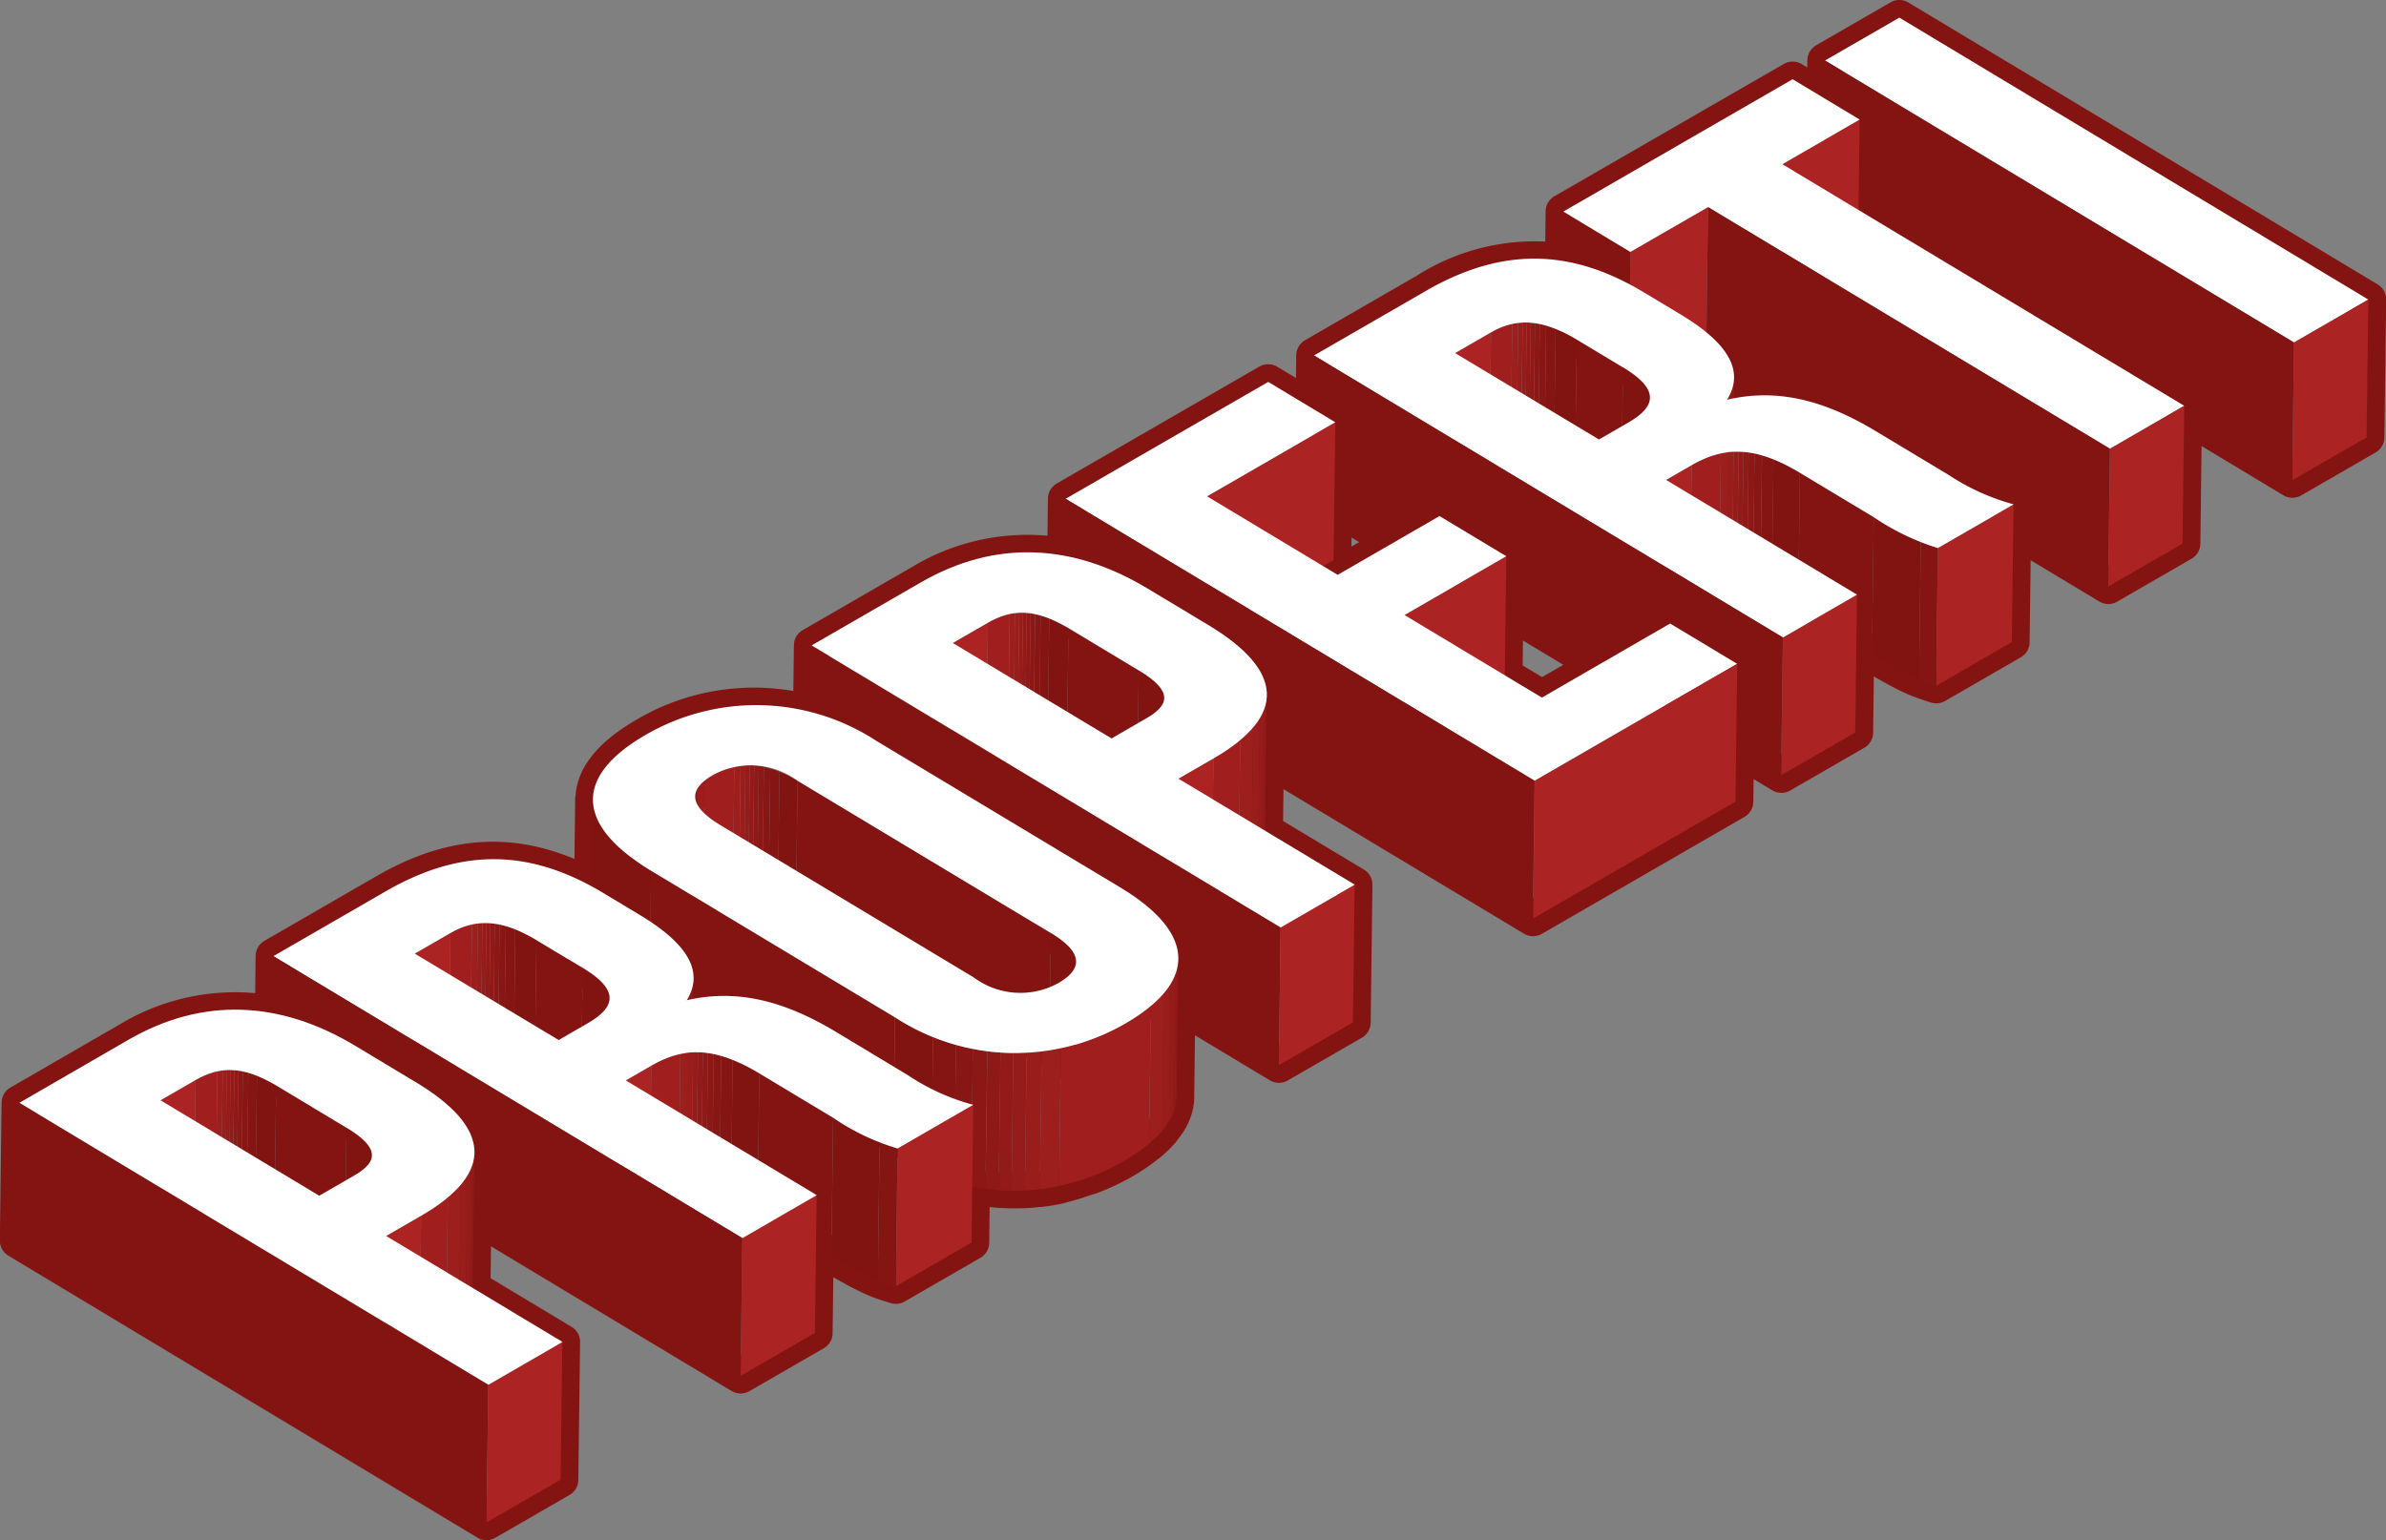 <svg xmlns="http://www.w3.org/2000/svg" xmlns:xlink="http://www.w3.org/1999/xlink" width="135.252" height="87.324" viewBox="0 0 135.252 87.324"><rect x="0" y="0" width="135.252" height="87.324" fill="#808080" stroke="none"/><defs><style>.a,.b{fill:none;}.b{stroke:#831412;stroke-linejoin:round;stroke-width:2px;}.c{isolation:isolate;}.d{fill:#fff;}.e{fill:#ab2322;}.f{fill:#831412;}.g{clip-path:url(#a);}.h{fill:#811310;}.i{fill:#841512;}.j{fill:#871614;}.k{fill:#8b1815;}.l{fill:#8e1917;}.m{fill:#921a19;}.n{fill:#951c1a;}.o{fill:#991d1b;}.p{fill:#9c1e1d;}.q{fill:#a01f1e;}.r{clip-path:url(#b);}.s{clip-path:url(#c);}.t{clip-path:url(#d);}.u{clip-path:url(#e);}.v{clip-path:url(#f);}.w{clip-path:url(#g);}.x{clip-path:url(#h);}.y{clip-path:url(#i);}.z{clip-path:url(#j);}.aa{clip-path:url(#k);}.ab{clip-path:url(#l);}.ac{clip-path:url(#m);}.ad{clip-path:url(#n);}.ae{clip-path:url(#o);}.af{clip-path:url(#p);}.ag{clip-path:url(#q);}.ah{clip-path:url(#r);}.ai{clip-path:url(#s);}.aj{clip-path:url(#t);}</style><clipPath id="a"><path class="a" d="M-201.129,54.867l-.1,7.811c-1.9-1.143-3.378-1.267-4.86-.41l.1-7.813C-204.506,53.6-203.03,53.724-201.129,54.867Z" transform="translate(206.085 -53.898)"/></clipPath><clipPath id="b"><path class="a" d="M-200.887,56.839l-.1,7.811c.006-.515-.454-1.078-1.529-1.725l.1-7.811C-201.341,55.759-200.881,56.322-200.887,56.839Z" transform="translate(202.512 -55.114)"/></clipPath><clipPath id="c"><path class="a" d="M-199.2,55.394l-.1,7.811a2.407,2.407,0,0,1-.4,1.25l.1-7.813A2.4,2.4,0,0,0-199.2,55.394Z" transform="translate(199.696 -55.394)"/></clipPath><clipPath id="d"><path class="a" d="M-194.42,58.592l-.1,7.813c-2.469-1.485-4.224-1.539-6.138-.433l.1-7.813C-198.644,57.055-196.889,57.107-194.42,58.592Z" transform="translate(200.654 -57.396)"/></clipPath><clipPath id="e"><path class="a" d="M-191.991,60.92l-.1,7.811a13.64,13.64,0,0,1-3.637-1.751l.1-7.811A13.679,13.679,0,0,0-191.991,60.92Z" transform="translate(195.725 -59.169)"/></clipPath><clipPath id="f"><path class="a" d="M-215.042,62.634l-.1,7.811c-1.9-1.143-3.225-1.083-4.567-.308l.1-7.813C-218.266,61.55-216.943,61.491-215.042,62.634Z" transform="translate(219.705 -61.757)"/></clipPath><clipPath id="g"><path class="a" d="M-214.081,64.888l-.1,7.811c0-.456-.438-.961-1.443-1.566l.1-7.813C-214.519,63.925-214.075,64.432-214.081,64.888Z" transform="translate(215.62 -63.32)"/></clipPath><clipPath id="h"><path class="a" d="M-210.475,63.989l-.1,7.811c-.015,1.217-1.005,2.416-3.028,3.585l.1-7.813C-211.48,66.405-210.489,65.2-210.475,63.989Z" transform="translate(213.599 -63.989)"/></clipPath><clipPath id="i"><path class="a" d="M-227.629,75.461l.1-7.813c.006-.438.366-.833.99-1.2a4.444,4.444,0,0,1,4.814.312l-.1,7.811a4.443,4.443,0,0,0-4.814-.31C-227.265,74.626-227.623,75.024-227.629,75.461Z" transform="translate(227.629 -65.886)"/></clipPath><clipPath id="j"><path class="a" d="M-230.4,74.614l.1-7.811c-.017,1.355,1.093,2.737,3.3,4.06l-.1,7.813C-229.3,77.35-230.414,75.971-230.4,74.614Z" transform="translate(230.397 -66.803)"/></clipPath><clipPath id="k"><path class="a" d="M-216.473,72.06l-.1,7.813c.006-.492-.431-1.032-1.434-1.635l.1-7.811C-216.9,71.028-216.467,71.57-216.473,72.06Z" transform="translate(218.004 -70.427)"/></clipPath><clipPath id="l"><path class="a" d="M-206.064,71.133l-.1,7.811c-.015,1.261-1.005,2.5-3,3.65a12.462,12.462,0,0,1-13.058-.339l.1-7.813a12.466,12.466,0,0,0,13.06.341C-207.071,73.631-206.081,72.394-206.064,71.133Z" transform="translate(222.219 -71.133)"/></clipPath><clipPath id="m"><path class="a" d="M-229.283,71.124l-.1,7.813c-1.9-1.143-3.376-1.267-4.873-.4l.1-7.813C-232.66,69.86-231.184,69.983-229.283,71.124Z" transform="translate(234.254 -70.159)"/></clipPath><clipPath id="n"><path class="a" d="M-229.051,73.1l-.1,7.813c.006-.517-.456-1.078-1.527-1.723l.1-7.813C-229.508,72.018-229.045,72.581-229.051,73.1Z" transform="translate(230.674 -71.373)"/></clipPath><clipPath id="o"><path class="a" d="M-227.372,71.661l-.1,7.813a2.393,2.393,0,0,1-.389,1.233l.1-7.813A2.393,2.393,0,0,0-227.372,71.661Z" transform="translate(227.858 -71.661)"/></clipPath><clipPath id="p"><path class="a" d="M-222.6,74.859l-.1,7.811c-2.469-1.483-4.207-1.545-6.121-.442l.1-7.811C-226.806,73.311-225.068,73.374-222.6,74.859Z" transform="translate(228.816 -73.657)"/></clipPath><clipPath id="q"><path class="a" d="M-220.146,77.173l-.1,7.813a13.086,13.086,0,0,1-3.65-1.742l.1-7.811A12.993,12.993,0,0,0-220.146,77.173Z" transform="translate(223.894 -75.433)"/></clipPath><clipPath id="r"><path class="a" d="M-236.49,75.017l-.1,7.811c-1.9-1.143-3.225-1.083-4.567-.308l.1-7.813C-239.714,73.933-238.391,73.874-236.49,75.017Z" transform="translate(241.153 -74.14)"/></clipPath><clipPath id="s"><path class="a" d="M-235.529,77.271l-.1,7.811c0-.457-.438-.961-1.443-1.566l.1-7.813C-235.967,76.308-235.523,76.815-235.529,77.271Z" transform="translate(237.068 -75.703)"/></clipPath><clipPath id="t"><path class="a" d="M-231.927,76.372l-.1,7.813c-.017,1.217-1.007,2.419-3.024,3.583l.1-7.813C-232.934,78.791-231.944,77.589-231.927,76.372Z" transform="translate(235.047 -76.372)"/></clipPath></defs><g transform="translate(0.999 1)"><path class="b" d="M-215.142,128.544l.1-7.813-5.08-3.053.052-4.123,15.131,9.1,4.213-2.433.061-4.91.873.523c.306.184.574.341.821.484l.22.124c.159.088.312.174.45.247l.212.111c.124.063.239.121.348.174.057.025.115.054.168.08.121.054.235.1.341.149l.071.029.008,0c.358.142.66.232,1.011.341l4.291-2.477.04-3.185c.111.023.222.038.331.059l.195.033c.077.013.155.029.232.04.249.036.5.063.745.082.178.015.358.021.536.025l.1.006.092,0c.253,0,.5,0,.758-.01s.475-.034.712-.059l.086-.006.05,0c.364-.044.729-.1,1.091-.182.071-.015.14-.046.211-.063.4-.094.789-.22,1.181-.354.188-.065.379-.115.565-.188a13.13,13.13,0,0,0,1.7-.817,10.3,10.3,0,0,0,1.369-.938c.021-.017.054-.033.075-.05a6.208,6.208,0,0,0,.737-.722c.013-.017.021-.031.034-.048s.042-.061.067-.09a4.408,4.408,0,0,0,.291-.4,3.344,3.344,0,0,0,.23-.456,2.581,2.581,0,0,0,.134-.427,2.277,2.277,0,0,0,.059-.425l0-.09.065-5.241,5.738,3.449,4.2-2.423.1-7.813-5.072-3.049.05-4.123,15.127,9.094,11.484-6.63.038-3.032,2.555,1.535,4.2-2.423.061-4.929.886.532c.31.186.58.343.829.488.084.046.157.088.234.132.161.09.312.174.45.247l.205.107c.132.069.255.13.371.184l.151.073c.151.069.293.13.423.182l0,0,.011,0c.337.134.626.224.959.331l4.291-2.477.08-6.393,5.384,3.239,4.213-2.433.09-7.277,6.129,3.685,4.213-2.433.1-7.811L-139.26,45.643l-4.213,2.433-.025,2.148-1.811-1.089-13,7.5-.034,2.8a11.476,11.476,0,0,0-7.76,1.7l-6.343,3.662-.038,3.032-2.555-1.535-11.483,6.63-.04,3.239a11.645,11.645,0,0,0-8.171,1.5l-6.188,3.574-.048,3.83a12.1,12.1,0,0,0-9.364,1.242c-2.023,1.168-2.994,2.429-2.971,3.711,0-.023-.015-.048-.015-.071h0l-.061,4.98c-3.872-2.109-7.572-2.128-11.695.253l-6.359,3.673-.04,3.244a11.652,11.652,0,0,0-8.171,1.5l-6.188,3.574-.1,7.811,26.585,15.986Zm3.361-35.845c.121.109.207.22.341.329C-211.574,92.919-211.66,92.808-211.781,92.7Zm40.454-16.3.036-3.034,3.382,2.033-3.185,1.839-.825-.5Zm-54.521,33.724a.336.336,0,0,0-.01-.044l.015.008C-225.843,110.1-225.849,110.107-225.849,110.119Zm39.914-10.981a.984.984,0,0,0-.046-.212A.986.986,0,0,1-185.935,99.138Zm-.243-.6a1.547,1.547,0,0,1,.151.23A1.547,1.547,0,0,0-186.178,98.537Zm-26.192,2.7a.888.888,0,0,0-.046-.214A.888.888,0,0,1-212.37,101.241Zm31.437-17.087c0,.013-.006.023,0,.036,0-.015-.008-.029-.01-.044Zm19.359-4.948,5.239,3.149-3.185,1.839-2.1-1.263Zm8.177-12.011a.931.931,0,0,0-.046-.222A.931.931,0,0,1-153.4,67.194Zm-.251-.647a1.668,1.668,0,0,1,.165.251A1.668,1.668,0,0,0-153.648,66.547Zm4.927.082-.006.017c.017-.052.017-.1.029-.155C-148.708,66.537-148.708,66.583-148.721,66.629Zm.08.616.015-1.183,0,.021a2.287,2.287,0,0,0-.283-1.112l3.784,2.274A9.255,9.255,0,0,0-148.641,67.245Zm-5.116-.863c-.023-.025-.063-.054-.088-.08v0C-153.82,66.328-153.78,66.357-153.757,66.382Zm-27.3,34.668c-.124.138-.276.276-.427.415.151-.14.3-.279.421-.419Zm-5.229-2.672a3,3,0,0,0-.287-.266A3,3,0,0,1-186.289,98.378Zm-.442-.408a6.217,6.217,0,0,0-.632-.429A6.217,6.217,0,0,1-186.731,97.97Zm-20.741-8.424.008-.025Zm-5.258,10.885a3.194,3.194,0,0,0-.308-.287A3.194,3.194,0,0,1-212.73,100.43Zm.274.415a1.5,1.5,0,0,0-.157-.239A1.605,1.605,0,0,1-212.456,100.845Zm5.467-11.93a3.559,3.559,0,0,1,.463-.316A3.559,3.559,0,0,0-206.988,88.915Zm-.285.279-.023.034Zm-5.189,2.835c-.01-.013-.027-.023-.036-.036a3.74,3.74,0,0,1-.22-.364A4,4,0,0,0-212.462,92.029Zm-.622-1a2.889,2.889,0,0,1-.1-.427A2.889,2.889,0,0,0-213.084,91.026Zm-.121,8.962a7.1,7.1,0,0,0-.689-.467A7.1,7.1,0,0,1-213.205,99.989Z" transform="translate(245.925 -45.643)"/><g class="c" transform="translate(102.356)"><g transform="translate(0.097)"><path class="d" d="M-192.784,45.643-166.2,61.629l-4.213,2.433L-197,48.075Z" transform="translate(196.998 -45.643)"/></g><g transform="translate(26.586 15.986)"><path class="e" d="M-180.038,53.277l-.1,7.812-4.213,2.433.1-7.812Z" transform="translate(184.348 -53.277)"/></g><g transform="translate(0 2.433)"><path class="f" d="M-170.362,62.79l-.1,7.812-26.586-15.986.1-7.812Z" transform="translate(197.044 -46.805)"/></g></g><g class="c" transform="translate(87.524 3.493)"><g transform="translate(12.414 2.286)"><path class="e" d="M-193.718,48.4l-.1,7.812-4.383,2.531.1-7.812Z" transform="translate(198.198 -48.403)"/></g><g transform="translate(3.802 7.25)"><path class="e" d="M-197.816,50.773l-.1,7.812-4.4,2.54.1-7.812Z" transform="translate(202.311 -50.773)"/></g><g transform="translate(0 7.503)"><path class="f" d="M-200.228,53.18l-.1,7.812-3.8-2.286.1-7.812Z" transform="translate(204.127 -50.894)"/></g><g transform="translate(0.097)"><path class="d" d="M-191.085,47.311l3.8,2.286-4.383,2.531,22.783,13.7L-173.1,68.26l-22.783-13.7-4.4,2.54-3.8-2.286Z" transform="translate(204.081 -47.311)"/></g><g transform="translate(30.984 18.516)"><path class="e" d="M-185.02,56.153l-.1,7.812L-189.33,66.4l.1-7.812Z" transform="translate(189.33 -56.153)"/></g><g transform="translate(8.201 7.25)"><path class="f" d="M-177.33,64.472l-.1,7.812-22.783-13.7.1-7.812Z" transform="translate(200.21 -50.773)"/></g></g><g class="c" transform="translate(73.387 13.665)"><g class="c" transform="translate(10.037 3.622)"><g class="g"><g class="c" transform="translate(0 0.001)"><path class="h" d="M-203.042,54.678l-.1,7.811a8.471,8.471,0,0,0-1.2-.605l.1-7.813a8.5,8.5,0,0,1,1.2.607" transform="translate(207.998 -53.71)"/><path class="i" d="M-203.958,54.168l-.1,7.813c-.182-.073-.362-.136-.538-.188l.1-7.811a5.491,5.491,0,0,1,.538.186" transform="translate(207.717 -53.807)"/><path class="j" d="M-204.311,54.028l-.1,7.811c-.119-.034-.239-.063-.356-.088l.1-7.811c.117.023.237.052.356.088" transform="translate(207.531 -53.853)"/><path class="k" d="M-204.522,53.965l-.1,7.811c-.092-.019-.184-.036-.276-.048l.1-7.811c.092.013.184.027.276.048" transform="translate(207.387 -53.878)"/><path class="l" d="M-204.673,53.931l-.1,7.811c-.082-.01-.161-.021-.241-.027l.1-7.811c.08.006.159.015.241.027" transform="translate(207.261 -53.893)"/><path class="m" d="M-204.794,53.909l-.1,7.811c-.077,0-.153-.008-.228-.01l.1-7.811c.075,0,.151,0,.228.01" transform="translate(207.142 -53.898)"/><path class="n" d="M-204.9,53.9l-.1,7.811c-.077,0-.153,0-.23,0l.1-7.813c.077,0,.153,0,.23,0" transform="translate(207.021 -53.899)"/><path class="o" d="M-205,53.9l-.1,7.813c-.086,0-.17.01-.255.021l.1-7.813c.086-.01.172-.017.255-.021" transform="translate(206.888 -53.897)"/><path class="p" d="M-205.082,53.91l-.1,7.813c-.111.013-.222.031-.331.054l.1-7.811a2.947,2.947,0,0,1,.331-.057" transform="translate(206.715 -53.886)"/><path class="q" d="M-204.783,53.937l-.1,7.811a4.163,4.163,0,0,0-1.206.477l.1-7.813a4.086,4.086,0,0,1,1.2-.475" transform="translate(206.085 -53.857)"/></g></g></g><g transform="translate(8 4.179)"><path class="e" d="M-204.924,54.165l-.1,7.812-2.037,1.176.1-7.812Z" transform="translate(207.057 -54.165)"/></g><g transform="translate(14.896 4.591)"><path class="f" d="M-201.046,55.937l-.1,7.812-2.622-1.576.1-7.812Z" transform="translate(203.764 -54.361)"/></g><g class="c" transform="translate(17.518 6.168)"><g class="r"><g class="c"><path class="h" d="M-200.887,56.839l-.1,7.811c.006-.515-.454-1.078-1.529-1.725l.1-7.811c1.074.645,1.535,1.208,1.529,1.725" transform="translate(202.512 -55.114)"/></g></g></g><g class="c" transform="translate(23.415 6.754)"><g class="s"><g class="c"><path class="k" d="M-199.406,55.394l-.1,7.811,0,.077.1-7.813,0-.075" transform="translate(199.903 -55.394)"/><path class="l" d="M-199.383,55.43l-.1,7.813a1.891,1.891,0,0,1-.048.356l.1-7.813a2.055,2.055,0,0,0,.05-.356" transform="translate(199.878 -55.355)"/><path class="m" d="M-199.373,55.6l-.1,7.813a2.468,2.468,0,0,1-.115.366l.1-7.811a2.265,2.265,0,0,0,.115-.369" transform="translate(199.817 -55.169)"/><path class="n" d="M-199.38,55.776l-.1,7.811a2.676,2.676,0,0,1-.207.408l.1-7.813a2.85,2.85,0,0,0,.205-.406" transform="translate(199.709 -54.976)"/><path class="o" d="M-199.572,55.97l-.1,7.813-.025.042.1-7.813.027-.042" transform="translate(199.696 -54.764)"/></g></g></g><g class="c" transform="translate(21.409 10.946)"><g class="t"><g class="c" transform="translate(0 -0.001)"><path class="h" d="M-196.844,58.364l-.1,7.813a10.523,10.523,0,0,0-1.5-.76l.1-7.813a10.751,10.751,0,0,1,1.5.76" transform="translate(203.078 -57.168)"/><path class="i" d="M-198,57.722l-.1,7.813a6.534,6.534,0,0,0-.651-.226l.1-7.813c.212.063.429.138.651.226" transform="translate(202.738 -57.286)"/><path class="j" d="M-198.432,57.551l-.1,7.813c-.145-.042-.285-.077-.423-.107l.1-7.811c.138.029.278.065.423.1" transform="translate(202.517 -57.34)"/><path class="k" d="M-198.68,57.477l-.1,7.811c-.113-.023-.224-.042-.335-.059l.1-7.811c.111.015.222.036.335.059" transform="translate(202.342 -57.371)"/><path class="l" d="M-198.862,57.434l-.1,7.811c-.1-.013-.195-.023-.293-.031l.1-7.811c.1.006.193.017.291.031" transform="translate(202.189 -57.388)"/><path class="m" d="M-199.008,57.411l-.1,7.811c-.092-.006-.184-.013-.276-.013l.1-7.813c.092,0,.184.006.279.015" transform="translate(202.044 -57.395)"/><path class="n" d="M-199.139,57.4l-.1,7.813c-.094,0-.188,0-.283,0l.1-7.813c.092,0,.186-.006.281,0" transform="translate(201.897 -57.396)"/><path class="o" d="M-199.257,57.4l-.1,7.813c-.1,0-.209.013-.312.025l.1-7.813q.154-.019.314-.025" transform="translate(201.734 -57.393)"/><path class="p" d="M-199.356,57.41l-.1,7.813c-.138.017-.274.038-.41.067l.1-7.811c.136-.029.272-.052.41-.069" transform="translate(201.519 -57.38)"/><path class="q" d="M-198.9,57.443l-.1,7.811a5.737,5.737,0,0,0-1.656.666l.1-7.813a5.635,5.635,0,0,1,1.654-.664" transform="translate(200.654 -57.344)"/></g></g></g><g transform="translate(19.959 11.709)"><path class="e" d="M-199.8,57.76l-.1,7.812-1.451.838.1-7.812Z" transform="translate(201.346 -57.76)"/></g><g transform="translate(27.546 12.142)"><path class="f" d="M-193.441,60.484l-.1,7.812-4.186-2.517.1-7.812Z" transform="translate(197.724 -57.967)"/></g><g transform="translate(35.367 13.931)"><path class="e" d="M-189.6,58.822l-.1,7.812-4.291,2.477.1-7.812Z" transform="translate(193.988 -58.822)"/></g><g class="c" transform="translate(31.73 14.659)"><g class="u"><g class="c"><path class="i" d="M-193.385,60.18l-.1,7.811c-.337-.107-.626-.2-.97-.335l.1-7.811c.343.136.632.226.97.335" transform="translate(197.119 -58.429)"/><path class="h" d="M-192.961,60.585l-.1,7.811a18.678,18.678,0,0,1-2.668-1.416l.1-7.811a19.156,19.156,0,0,0,2.666,1.416" transform="translate(195.725 -59.169)"/></g></g></g><g transform="translate(26.585 19.055)"><path class="e" d="M-193.887,61.268l-.1,7.812-4.2,2.424.1-7.812Z" transform="translate(198.182 -61.268)"/></g><g transform="translate(0.096)"><path class="d" d="M-174.872,64.421a12.779,12.779,0,0,0,3.7,1.679l-4.291,2.477a13.679,13.679,0,0,1-3.635-1.751l-4.186-2.517c-2.469-1.485-4.224-1.537-6.135-.433l-1.451.838,10.824,6.508-4.2,2.425-26.585-15.986L-204.489,54c4.353-2.513,8.244-2.393,12.352.077l2.086,1.254c2.731,1.642,3.644,3.227,2.634,4.839,2.988-.7,5.677.121,8.451,1.79Zm-18.442-6.085-2.622-1.577c-1.9-1.143-3.378-1.267-4.858-.413l-2.037,1.177,8.156,4.9,1.652-.953c1.558-.9,1.841-1.857-.291-3.139" transform="translate(210.832 -52.169)"/></g><g transform="translate(0 5.493)"><path class="f" d="M-184.2,70.777l-.1,7.812L-210.878,62.6l.1-7.812Z" transform="translate(210.878 -54.792)"/></g></g><g class="c" transform="translate(59.312 20.655)"><g transform="translate(8.016 2.286)"><path class="e" d="M-206.406,56.6l-.1,7.812-7.269,4.2.1-7.812Z" transform="translate(213.772 -56.599)"/></g><g transform="translate(19.208 9.88)"><path class="e" d="M-202.558,60.225l-.1,7.812-5.772,3.333.1-7.812Z" transform="translate(208.427 -60.225)"/></g><g transform="translate(0.097)"><path class="d" d="M-206.071,55.507l3.8,2.286-7.269,4.2,7.405,4.453,5.772-3.333,3.787,2.277-5.772,3.333,7.789,4.683,7.269-4.2,3.8,2.286-11.483,6.629-26.586-15.986Z" transform="translate(217.554 -55.507)"/></g><g transform="translate(26.586 15.986)"><path class="e" d="M-193.325,63.141l-.1,7.812L-204.9,77.582l.1-7.812Z" transform="translate(204.904 -63.141)"/></g><g transform="translate(0 6.629)"><path class="f" d="M-190.918,74.658l-.1,7.812L-217.6,66.484l.1-7.812Z" transform="translate(217.6 -58.673)"/></g></g><g class="c" transform="translate(44.912 30.315)"><g class="c" transform="translate(9.991 3.428)"><g class="v"><g class="c" transform="translate(0 0)"><path class="h" d="M-216.86,62.464l-.1,7.811a7.569,7.569,0,0,0-1.087-.549l.1-7.813a7.6,7.6,0,0,1,1.087.551" transform="translate(221.523 -61.586)"/><path class="i" d="M-217.691,62l-.1,7.813q-.251-.1-.49-.17l.1-7.811a4.827,4.827,0,0,1,.488.168" transform="translate(221.267 -61.674)"/><path class="j" d="M-218.014,61.875l-.1,7.811c-.107-.031-.212-.057-.314-.077l.1-7.813c.1.021.209.048.316.08" transform="translate(221.103 -61.715)"/><path class="k" d="M-218.2,61.818l-.1,7.813c-.086-.019-.17-.034-.253-.046l.1-7.811c.084.01.168.025.253.044" transform="translate(220.971 -61.738)"/><path class="l" d="M-218.336,61.787l-.1,7.811c-.075-.01-.149-.019-.222-.023l.1-7.813c.073.006.147.015.222.025" transform="translate(220.855 -61.752)"/><path class="m" d="M-218.447,61.767l-.1,7.813c-.071-.006-.142-.01-.212-.01l.1-7.813c.069,0,.14,0,.211.01" transform="translate(220.744 -61.757)"/><path class="n" d="M-218.547,61.757l-.1,7.813c-.071,0-.142,0-.214,0l.1-7.811c.071,0,.142,0,.214,0" transform="translate(220.633 -61.757)"/><path class="o" d="M-218.636,61.759l-.1,7.811c-.08,0-.159.01-.239.021l.1-7.813c.077-.008.157-.017.237-.019" transform="translate(220.508 -61.755)"/><path class="p" d="M-218.715,61.768l-.1,7.813a2.443,2.443,0,0,0-.3.05l.1-7.813c.1-.021.2-.038.3-.05" transform="translate(220.35 -61.745)"/><path class="q" d="M-218.373,61.792l-.1,7.813a4.161,4.161,0,0,0-1.235.494l.1-7.813a4.274,4.274,0,0,1,1.235-.494" transform="translate(219.705 -61.719)"/></g></g></g><g transform="translate(8 3.996)"><path class="e" d="M-218.568,62.028l-.1,7.812-1.991,1.149.1-7.812Z" transform="translate(220.656 -62.028)"/></g><g transform="translate(14.558 4.305)"><path class="f" d="M-213.441,64.573l-.1,7.812-3.986-2.4.1-7.812Z" transform="translate(217.524 -62.176)"/></g><g class="c" transform="translate(18.545 6.701)"><g class="w"><g class="c"><path class="h" d="M-214.081,64.888l-.1,7.811c0-.456-.438-.961-1.443-1.566l.1-7.813c1.005.605,1.449,1.112,1.443,1.568" transform="translate(215.62 -63.32)"/></g></g></g><g class="c" transform="translate(22.777 8.102)"><g class="x"><g class="c"><path class="k" d="M-212.056,63.989l-.1,7.811,0,.084.1-7.811,0-.084" transform="translate(215.18 -63.989)"/><path class="l" d="M-212.029,64.029l-.1,7.811a2.335,2.335,0,0,1-.054.4l.1-7.813a2.092,2.092,0,0,0,.054-.394" transform="translate(215.151 -63.945)"/><path class="m" d="M-212.018,64.217l-.1,7.813a2.448,2.448,0,0,1-.126.4l.1-7.811a2.469,2.469,0,0,0,.126-.4" transform="translate(215.086 -63.74)"/><path class="n" d="M-212.03,64.409l-.1,7.811a3.228,3.228,0,0,1-.218.433l.1-7.813a3.2,3.2,0,0,0,.218-.431" transform="translate(214.972 -63.53)"/><path class="o" d="M-212.051,64.615l-.1,7.813a4.019,4.019,0,0,1-.377.515l.1-7.811a3.9,3.9,0,0,0,.377-.517" transform="translate(214.775 -63.304)"/><path class="p" d="M-212.047,64.862l-.1,7.811a5.768,5.768,0,0,1-.729.714l.1-7.813a5.886,5.886,0,0,0,.727-.712" transform="translate(214.394 -63.034)"/><path class="q" d="M-211.978,65.2l-.1,7.813a10.768,10.768,0,0,1-1.522,1.043l.1-7.813a10.745,10.745,0,0,0,1.524-1.043" transform="translate(213.599 -62.662)"/></g></g></g><g transform="translate(20.787 11.685)"><path class="e" d="M-212.462,65.7l-.1,7.812-1.991,1.149.1-7.812Z" transform="translate(214.549 -65.7)"/></g><g transform="translate(0 5.283)"><path class="f" d="M-197.794,78.628l-.1,7.812-26.586-15.986.1-7.812Z" transform="translate(224.476 -62.643)"/></g><g transform="translate(26.586 18.845)"><path class="e" d="M-207.486,69.119l-.1,7.812-4.2,2.424.1-7.812Z" transform="translate(211.78 -69.119)"/></g><g transform="translate(0.097)"><path class="d" d="M-218.242,61.829c4.213-2.431,8.581-2.224,12.845.339l3.449,2.073c4.247,2.555,4.51,5.13.3,7.564l-1.989,1.15,9.995,6.01-4.2,2.425L-224.43,65.4Zm12.357,4.992-3.987-2.4c-1.9-1.143-3.225-1.085-4.567-.31l-1.991,1.15,9,5.413,1.991-1.15c1.342-.777,1.455-1.564-.446-2.708" transform="translate(224.43 -60.12)"/></g></g><g class="c" transform="translate(32.514 38.978)"><g class="c" transform="translate(5.796 3.412)"><g class="y"><g class="c" transform="translate(0 0)"><path class="h" d="M-224.226,66.575l-.1,7.811a7.08,7.08,0,0,0-1.024-.513l.1-7.813a7.2,7.2,0,0,1,1.022.515" transform="translate(230.127 -65.697)"/><path class="i" d="M-224.974,66.155l-.1,7.813a5.2,5.2,0,0,0-.524-.182l.1-7.813c.172.05.346.111.526.182" transform="translate(229.853 -65.792)"/><path class="j" d="M-225.31,66.02l-.1,7.813c-.124-.036-.243-.065-.362-.09l.1-7.813c.119.025.239.054.362.09" transform="translate(229.664 -65.839)"/><path class="k" d="M-225.521,65.956l-.1,7.813c-.1-.021-.195-.038-.291-.05l.1-7.813c.094.013.191.031.289.05" transform="translate(229.512 -65.865)"/><path class="l" d="M-225.675,65.921l-.1,7.813c-.086-.013-.172-.023-.258-.029l.1-7.813c.086.008.172.017.26.029" transform="translate(229.377 -65.881)"/><path class="m" d="M-225.806,65.9l-.1,7.813c-.084-.006-.165-.01-.247-.013l.1-7.811c.082,0,.163,0,.247.01" transform="translate(229.248 -65.886)"/><path class="n" d="M-225.921,65.887l-.1,7.811c-.084,0-.168,0-.251,0l.1-7.813c.082,0,.165,0,.249,0" transform="translate(229.117 -65.887)"/><path class="o" d="M-226.027,65.888l-.1,7.813c-.092,0-.184.013-.274.023l.1-7.813c.09-.01.182-.017.276-.023" transform="translate(228.974 -65.885)"/><path class="p" d="M-226.12,65.9l-.1,7.813c-.119.015-.237.034-.352.059l.1-7.813c.115-.025.232-.044.352-.059" transform="translate(228.79 -65.873)"/><path class="q" d="M-225.573,65.927l-.1,7.813a4.209,4.209,0,0,0-1.231.482,3.6,3.6,0,0,0-.488.335l.1-7.813a3.6,3.6,0,0,1,.488-.335,4.268,4.268,0,0,1,1.231-.482" transform="translate(227.892 -65.842)"/><path class="p" d="M-227.168,66.317l-.1,7.813a1.806,1.806,0,0,0-.239.232l.1-7.811a1.952,1.952,0,0,1,.239-.235" transform="translate(227.767 -65.416)"/><path class="o" d="M-227.341,66.429l-.1,7.811a1.345,1.345,0,0,0-.126.174l.1-7.813a1.328,1.328,0,0,1,.126-.172" transform="translate(227.701 -65.293)"/><path class="n" d="M-227.428,66.511l-.1,7.813a.871.871,0,0,0-.073.147l.1-7.811a.973.973,0,0,1,.073-.149" transform="translate(227.663 -65.203)"/><path class="m" d="M-227.479,66.582l-.1,7.811a.882.882,0,0,0-.044.138l.1-7.811a.758.758,0,0,1,.044-.138" transform="translate(227.64 -65.126)"/><path class="l" d="M-227.513,66.648l-.1,7.811a.784.784,0,0,0-.019.14l.1-7.813a.785.785,0,0,1,.019-.138" transform="translate(227.63 -65.054)"/><path class="k" d="M-227.531,66.714l-.1,7.813,0,.029.1-7.813,0-.029" transform="translate(227.629 -64.981)"/></g></g></g><g class="c" transform="translate(0 5.331)"><g class="z"><g class="c"><path class="h" d="M-227,70.863l-.1,7.813c-2.2-1.326-3.313-2.705-3.3-4.062l.1-7.811c-.017,1.355,1.093,2.737,3.3,4.06" transform="translate(230.397 -66.803)"/></g></g></g><g transform="translate(11.601 4.29)"><path class="f" d="M-210.41,74.935l-.1,7.812-14.351-8.629.1-7.812Z" transform="translate(224.857 -66.306)"/></g><g class="c" transform="translate(25.951 12.92)"><g class="aa"><g class="c"><path class="h" d="M-216.473,72.06l-.1,7.813c.006-.492-.431-1.032-1.434-1.635l.1-7.811c1,.6,1.441,1.143,1.434,1.633" transform="translate(218.004 -70.427)"/></g></g></g><g transform="translate(3.296 9.392)"><path class="f" d="M-214.9,77.058l-.1,7.812-13.829-8.315.1-7.812Z" transform="translate(228.823 -68.742)"/></g><g class="c" transform="translate(17.125 14.398)"><g class="ab"><g class="c"><path class="k" d="M-214.451,71.133l-.1,7.811,0,.09.1-7.811,0-.09" transform="translate(230.607 -71.133)"/><path class="l" d="M-214.425,71.176l-.1,7.811a2.281,2.281,0,0,1-.059.425l.1-7.813a2.447,2.447,0,0,0,.057-.423" transform="translate(230.576 -71.086)"/><path class="m" d="M-214.412,71.378l-.1,7.813a2.578,2.578,0,0,1-.134.427l.1-7.813a2.805,2.805,0,0,0,.136-.427" transform="translate(230.506 -70.865)"/><path class="n" d="M-214.427,71.582l-.1,7.813a3.12,3.12,0,0,1-.23.456l.1-7.813a3.012,3.012,0,0,0,.23-.457" transform="translate(230.386 -70.642)"/><path class="o" d="M-214.453,71.8l-.1,7.813a4.382,4.382,0,0,1-.392.54l.1-7.813a3.9,3.9,0,0,0,.392-.54" transform="translate(230.181 -70.403)"/><path class="p" d="M-214.46,72.058l-.1,7.813a6.208,6.208,0,0,1-.737.722l.1-7.813a6.206,6.206,0,0,0,.737-.722" transform="translate(229.796 -70.121)"/><path class="q" d="M-212.532,72.4l-.1,7.813a10.182,10.182,0,0,1-1.445.988,12.519,12.519,0,0,1-3.656,1.422l.1-7.811a12.612,12.612,0,0,0,3.658-1.422,10.459,10.459,0,0,0,1.443-.99" transform="translate(227.131 -69.744)"/><path class="p" d="M-217.063,73.555l-.1,7.811c-.362.077-.727.138-1.091.182l.1-7.813c.364-.044.729-.1,1.091-.18" transform="translate(226.561 -68.483)"/><path class="o" d="M-217.711,73.641l-.1,7.813c-.283.031-.565.057-.848.069l.1-7.813q.424-.019.848-.069" transform="translate(226.118 -68.389)"/><path class="n" d="M-218.163,73.674l-.1,7.813c-.253.01-.5.015-.758.01l.1-7.813c.253,0,.507,0,.758-.01" transform="translate(225.722 -68.353)"/><path class="m" d="M-218.54,73.7l-.1,7.813c-.243,0-.486-.017-.729-.036l.1-7.811c.243.019.486.029.729.033" transform="translate(225.341 -68.365)"/><path class="l" d="M-218.879,73.706l-.1,7.811c-.249-.019-.5-.046-.745-.082l.1-7.811c.249.034.5.061.745.082" transform="translate(224.952 -68.408)"/><path class="k" d="M-219.2,73.7l-.1,7.811c-.272-.038-.544-.086-.819-.142l.1-7.811c.272.057.544.1.817.142" transform="translate(224.524 -68.482)"/><path class="j" d="M-219.513,73.681l-.1,7.811c-.32-.067-.639-.147-.959-.239l.1-7.811c.318.092.639.172.959.239" transform="translate(224.023 -68.607)"/><path class="i" d="M-219.794,73.676l-.1,7.811a13.384,13.384,0,0,1-1.3-.448l.1-7.811c.429.172.863.322,1.3.448" transform="translate(223.346 -68.841)"/><path class="h" d="M-219.966,73.791l-.1,7.811a15,15,0,0,1-2.157-1.076l.1-7.813a15.023,15.023,0,0,0,2.157,1.078" transform="translate(222.219 -69.405)"/></g></g></g><g transform="translate(0.097)"><path class="d" d="M-227.365,65.949a12.473,12.473,0,0,1,13.073.331l13.831,8.315c4.247,2.555,4.431,5.321.3,7.71a12.466,12.466,0,0,1-13.06-.341l-13.829-8.315C-231.3,71.1-231.486,68.33-227.365,65.949ZM-204.4,77.177l-14.35-8.629a4.444,4.444,0,0,0-4.814-.312c-1.325.766-1.455,1.69.446,2.833l14.352,8.629a4.435,4.435,0,0,0,4.8.32c1.342-.775,1.47-1.7-.431-2.842" transform="translate(230.351 -64.257)"/></g></g><g class="c" transform="translate(14.4 47.716)"><g class="c" transform="translate(10.038 3.62)"><g class="ac"><g class="c" transform="translate(0 -0.001)"><path class="h" d="M-231.205,70.936l-.1,7.813a8.33,8.33,0,0,0-1.194-.605l.1-7.813a8.681,8.681,0,0,1,1.2.605" transform="translate(236.176 -69.97)"/><path class="i" d="M-232.12,70.428l-.1,7.813a5.687,5.687,0,0,0-.538-.186l.1-7.813c.176.052.356.113.538.186" transform="translate(235.895 -70.067)"/><path class="j" d="M-232.473,70.288l-.1,7.813c-.119-.036-.239-.065-.354-.09l.1-7.811c.117.025.235.054.354.088" transform="translate(235.71 -70.113)"/><path class="k" d="M-232.682,70.225l-.1,7.811c-.094-.019-.186-.034-.276-.048l.1-7.811c.09.013.182.029.276.048" transform="translate(235.566 -70.138)"/><path class="l" d="M-232.832,70.191l-.1,7.811c-.082-.01-.163-.019-.243-.025l.1-7.813c.082.006.161.015.243.027" transform="translate(235.439 -70.153)"/><path class="m" d="M-232.957,70.169l-.1,7.813q-.113-.009-.226-.013l.1-7.811c.075,0,.151,0,.226.01" transform="translate(235.321 -70.158)"/><path class="n" d="M-233.062,70.159l-.1,7.811c-.077,0-.155,0-.23,0l.1-7.813c.075,0,.153,0,.23,0" transform="translate(235.2 -70.159)"/><path class="o" d="M-233.158,70.16l-.1,7.813c-.086,0-.172.01-.258.021l.1-7.813c.084-.008.17-.017.255-.021" transform="translate(235.066 -70.157)"/><path class="p" d="M-233.24,70.17l-.1,7.813a3.07,3.07,0,0,0-.333.057l.1-7.813c.111-.023.222-.042.335-.057" transform="translate(234.892 -70.146)"/><path class="q" d="M-232.937,70.2l-.1,7.813a4.147,4.147,0,0,0-1.221.484l.1-7.813a4.206,4.206,0,0,1,1.221-.484" transform="translate(234.254 -70.117)"/></g></g></g><g transform="translate(8.016 4.184)"><path class="e" d="M-233.1,70.428l-.1,7.812-2.022,1.167.1-7.812Z" transform="translate(235.22 -70.428)"/></g><g transform="translate(14.912 4.587)"><path class="f" d="M-229.208,72.2l-.1,7.812-2.622-1.576.1-7.812Z" transform="translate(231.927 -70.62)"/></g><g class="c" transform="translate(17.535 6.162)"><g class="ad"><g class="c"><path class="h" d="M-229.051,73.1l-.1,7.813c.006-.517-.456-1.078-1.527-1.723l.1-7.813c1.07.645,1.533,1.208,1.527,1.723" transform="translate(230.674 -71.373)"/></g></g></g><g class="c" transform="translate(23.431 6.766)"><g class="ae"><g class="c"><path class="k" d="M-227.575,71.661l-.1,7.813,0,.075.1-7.811,0-.077" transform="translate(228.06 -71.661)"/><path class="l" d="M-227.55,71.7l-.1,7.811a2.081,2.081,0,0,1-.05.356l.1-7.813a2.06,2.06,0,0,0,.05-.354" transform="translate(228.034 -71.621)"/><path class="m" d="M-227.541,71.867l-.1,7.813a2.244,2.244,0,0,1-.115.366l.1-7.813a2.176,2.176,0,0,0,.115-.366" transform="translate(227.974 -71.436)"/><path class="n" d="M-227.548,72.042l-.1,7.813a2.83,2.83,0,0,1-.205.4l.1-7.811a2.826,2.826,0,0,0,.2-.406" transform="translate(227.867 -71.244)"/><path class="o" d="M-227.743,72.236l-.1,7.811-.017.031.1-7.813.019-.029" transform="translate(227.858 -71.032)"/></g></g></g><g class="c" transform="translate(21.425 10.946)"><g class="af"><g class="c" transform="translate(0 0)"><path class="h" d="M-225.009,74.631l-.1,7.811a10.771,10.771,0,0,0-1.508-.764l.1-7.813a10.8,10.8,0,0,1,1.508.766" transform="translate(231.226 -73.43)"/><path class="i" d="M-226.176,73.983l-.1,7.813a6.723,6.723,0,0,0-.651-.226l.1-7.813c.212.063.429.136.651.226" transform="translate(230.886 -73.548)"/><path class="j" d="M-226.607,73.812l-.1,7.813c-.142-.042-.283-.077-.423-.107l.1-7.811c.14.029.281.063.423.1" transform="translate(230.665 -73.603)"/><path class="k" d="M-226.857,73.738l-.1,7.811c-.111-.023-.222-.042-.331-.057l.1-7.813c.109.015.22.036.331.059" transform="translate(230.492 -73.634)"/><path class="l" d="M-227.037,73.7l-.1,7.813c-.1-.015-.195-.025-.289-.034l.1-7.811c.094.006.191.019.289.031" transform="translate(230.341 -73.65)"/><path class="m" d="M-227.182,73.671l-.1,7.811c-.092-.006-.184-.01-.274-.013l.1-7.811c.09,0,.182,0,.274.013" transform="translate(230.198 -73.657)"/><path class="n" d="M-227.31,73.659l-.1,7.811c-.094,0-.188,0-.281,0l.1-7.813c.092,0,.186,0,.281,0" transform="translate(230.051 -73.657)"/><path class="o" d="M-227.429,73.659l-.1,7.813c-.1,0-.207.013-.31.025l.1-7.811c.1-.013.205-.021.31-.027" transform="translate(229.889 -73.656)"/><path class="p" d="M-227.526,73.672l-.1,7.811c-.136.017-.272.04-.406.067l.1-7.811a3.818,3.818,0,0,1,.406-.067" transform="translate(229.677 -73.641)"/><path class="q" d="M-227.072,73.7l-.1,7.811a5.734,5.734,0,0,0-1.648.662l.1-7.811a5.617,5.617,0,0,1,1.648-.662" transform="translate(228.816 -73.606)"/></g></g></g><g transform="translate(19.975 11.705)"><path class="e" d="M-227.961,74.02l-.1,7.812-1.451.838.1-7.812Z" transform="translate(229.509 -74.02)"/></g><g transform="translate(27.546 12.147)"><path class="f" d="M-221.611,76.748l-.1,7.812-4.186-2.517.1-7.812Z" transform="translate(225.893 -74.231)"/></g><g transform="translate(35.383 13.927)"><path class="e" d="M-217.763,75.081l-.1,7.812-4.29,2.477.1-7.812Z" transform="translate(222.151 -75.081)"/></g><g class="c" transform="translate(31.732 14.664)"><g class="ag"><g class="c"><path class="i" d="M-221.52,76.443l-.1,7.813c-.354-.109-.658-.2-1.02-.346l.1-7.811c.362.144.666.235,1.022.343" transform="translate(225.268 -74.703)"/><path class="h" d="M-221.168,76.83l-.1,7.811a18.6,18.6,0,0,1-2.63-1.4l.1-7.811a18.828,18.828,0,0,0,2.63,1.4" transform="translate(223.894 -75.433)"/></g></g></g><g transform="translate(26.585 19.051)"><path class="e" d="M-222.042,77.528l-.1,7.812-4.213,2.433.1-7.812Z" transform="translate(226.352 -77.528)"/></g><g transform="translate(0.096)"><path class="d" d="M-203.027,80.68a12.411,12.411,0,0,0,3.7,1.677l-4.288,2.477a12.993,12.993,0,0,1-3.652-1.74l-4.186-2.517c-2.469-1.485-4.207-1.547-6.121-.442l-1.451.838,10.826,6.508-4.215,2.433L-239,73.929l6.359-3.673c4.351-2.513,8.227-2.383,12.338.088l2.083,1.254c2.731,1.642,3.644,3.227,2.651,4.831,2.973-.687,5.675.121,8.451,1.788Zm-18.44-6.087-2.622-1.577c-1.9-1.141-3.378-1.265-4.875-.4l-2.023,1.168,8.158,4.9,1.635-.944c1.575-.909,1.855-1.868-.274-3.149" transform="translate(239.002 -68.43)"/></g><g transform="translate(0 5.498)"><path class="f" d="M-212.366,87.041l-.1,7.812-26.586-15.986.1-7.812Z" transform="translate(239.048 -71.056)"/></g></g><g class="c" transform="translate(0 56.248)"><g class="c" transform="translate(9.991 3.425)"><g class="ah"><g class="c" transform="translate(0 0)"><path class="h" d="M-238.308,74.847l-.1,7.811a7.567,7.567,0,0,0-1.087-.549l.1-7.813a7.376,7.376,0,0,1,1.087.551" transform="translate(242.971 -73.969)"/><path class="i" d="M-239.139,74.385l-.1,7.813q-.251-.1-.49-.17l.1-7.813c.159.046.32.1.488.17" transform="translate(242.715 -74.058)"/><path class="j" d="M-239.462,74.255l-.1,7.813c-.1-.031-.212-.057-.314-.077l.1-7.813c.1.021.209.048.316.077" transform="translate(242.551 -74.098)"/><path class="k" d="M-239.646,74.2l-.1,7.813c-.086-.019-.17-.033-.253-.046l.1-7.811c.084.01.168.025.253.044" transform="translate(242.419 -74.121)"/><path class="l" d="M-239.784,74.17l-.1,7.811c-.075-.01-.149-.019-.222-.023l.1-7.813c.073.006.147.015.222.025" transform="translate(242.303 -74.135)"/><path class="m" d="M-239.9,74.15l-.1,7.813c-.071-.006-.142-.01-.212-.01l.1-7.813c.069,0,.14,0,.212.01" transform="translate(242.192 -74.14)"/><path class="n" d="M-240,74.14l-.1,7.813c-.071,0-.142,0-.214,0l.1-7.811c.071,0,.142,0,.214,0" transform="translate(242.081 -74.14)"/><path class="o" d="M-240.085,74.142l-.1,7.811c-.08,0-.159.01-.237.021l.1-7.813c.077-.008.157-.017.237-.019" transform="translate(241.957 -74.138)"/><path class="p" d="M-240.163,74.151l-.1,7.813a2.419,2.419,0,0,0-.3.05l.1-7.813c.1-.021.2-.038.3-.05" transform="translate(241.798 -74.128)"/><path class="q" d="M-239.821,74.175l-.1,7.813a4.161,4.161,0,0,0-1.235.494l.1-7.813a4.275,4.275,0,0,1,1.235-.494" transform="translate(241.153 -74.102)"/></g></g></g><g transform="translate(8 3.993)"><path class="e" d="M-240.016,74.411l-.1,7.812-1.991,1.149.1-7.812Z" transform="translate(242.104 -74.411)"/></g><g transform="translate(14.558 4.301)"><path class="f" d="M-234.889,76.956l-.1,7.812-3.986-2.4.1-7.812Z" transform="translate(238.972 -74.559)"/></g><g class="c" transform="translate(18.545 6.698)"><g class="ai"><g class="c"><path class="h" d="M-235.529,77.271l-.1,7.811c0-.457-.438-.961-1.443-1.566l.1-7.813c1.005.605,1.449,1.112,1.443,1.568" transform="translate(237.068 -75.703)"/></g></g></g><g class="c" transform="translate(22.777 8.098)"><g class="aj"><g class="c"><path class="k" d="M-233.5,76.372l-.1,7.813,0,.084.1-7.813,0-.084" transform="translate(236.625 -76.372)"/><path class="l" d="M-233.48,76.412l-.1,7.813a2.145,2.145,0,0,1-.054.4l.1-7.813a2.331,2.331,0,0,0,.052-.4" transform="translate(236.596 -76.328)"/><path class="m" d="M-233.467,76.6l-.1,7.813a2.47,2.47,0,0,1-.126.4l.1-7.813a2.712,2.712,0,0,0,.128-.4" transform="translate(236.53 -76.121)"/><path class="n" d="M-233.48,76.793l-.1,7.813a3.014,3.014,0,0,1-.22.433l.1-7.813a3.016,3.016,0,0,0,.22-.433" transform="translate(236.416 -75.911)"/><path class="o" d="M-233.5,77l-.1,7.813a4.222,4.222,0,0,1-.375.517l.1-7.813A3.877,3.877,0,0,0-233.5,77" transform="translate(236.22 -75.685)"/><path class="p" d="M-233.5,77.247l-.1,7.813a6.063,6.063,0,0,1-.729.712l.1-7.811a6.069,6.069,0,0,0,.729-.714" transform="translate(235.839 -75.415)"/><path class="q" d="M-233.435,77.588l-.1,7.811a10.629,10.629,0,0,1-1.516,1.039l.1-7.813a10.893,10.893,0,0,0,1.514-1.037" transform="translate(235.047 -75.042)"/></g></g></g><g transform="translate(20.787 11.681)"><path class="e" d="M-233.91,78.083l-.1,7.812L-236,87.044l.1-7.812Z" transform="translate(235.997 -78.083)"/></g><g transform="translate(0 5.28)"><path class="f" d="M-219.242,91.011l-.1,7.812-26.585-15.986.1-7.812Z" transform="translate(245.924 -75.026)"/></g><g transform="translate(26.585 18.842)"><path class="e" d="M-228.934,81.5l-.1,7.812-4.2,2.424.1-7.812Z" transform="translate(233.228 -81.502)"/></g><g transform="translate(0.097)"><path class="d" d="M-239.69,74.21c4.2-2.423,8.581-2.224,12.845.339l3.449,2.073c4.247,2.555,4.494,5.141.3,7.564l-1.991,1.15,10,6.01-4.2,2.425-26.585-15.986Zm12.357,4.992-3.987-2.4c-1.9-1.143-3.225-1.085-4.567-.31l-1.991,1.15,9,5.413,1.991-1.15c1.342-.777,1.455-1.564-.446-2.708" transform="translate(245.878 -72.505)"/></g></g></g></svg>